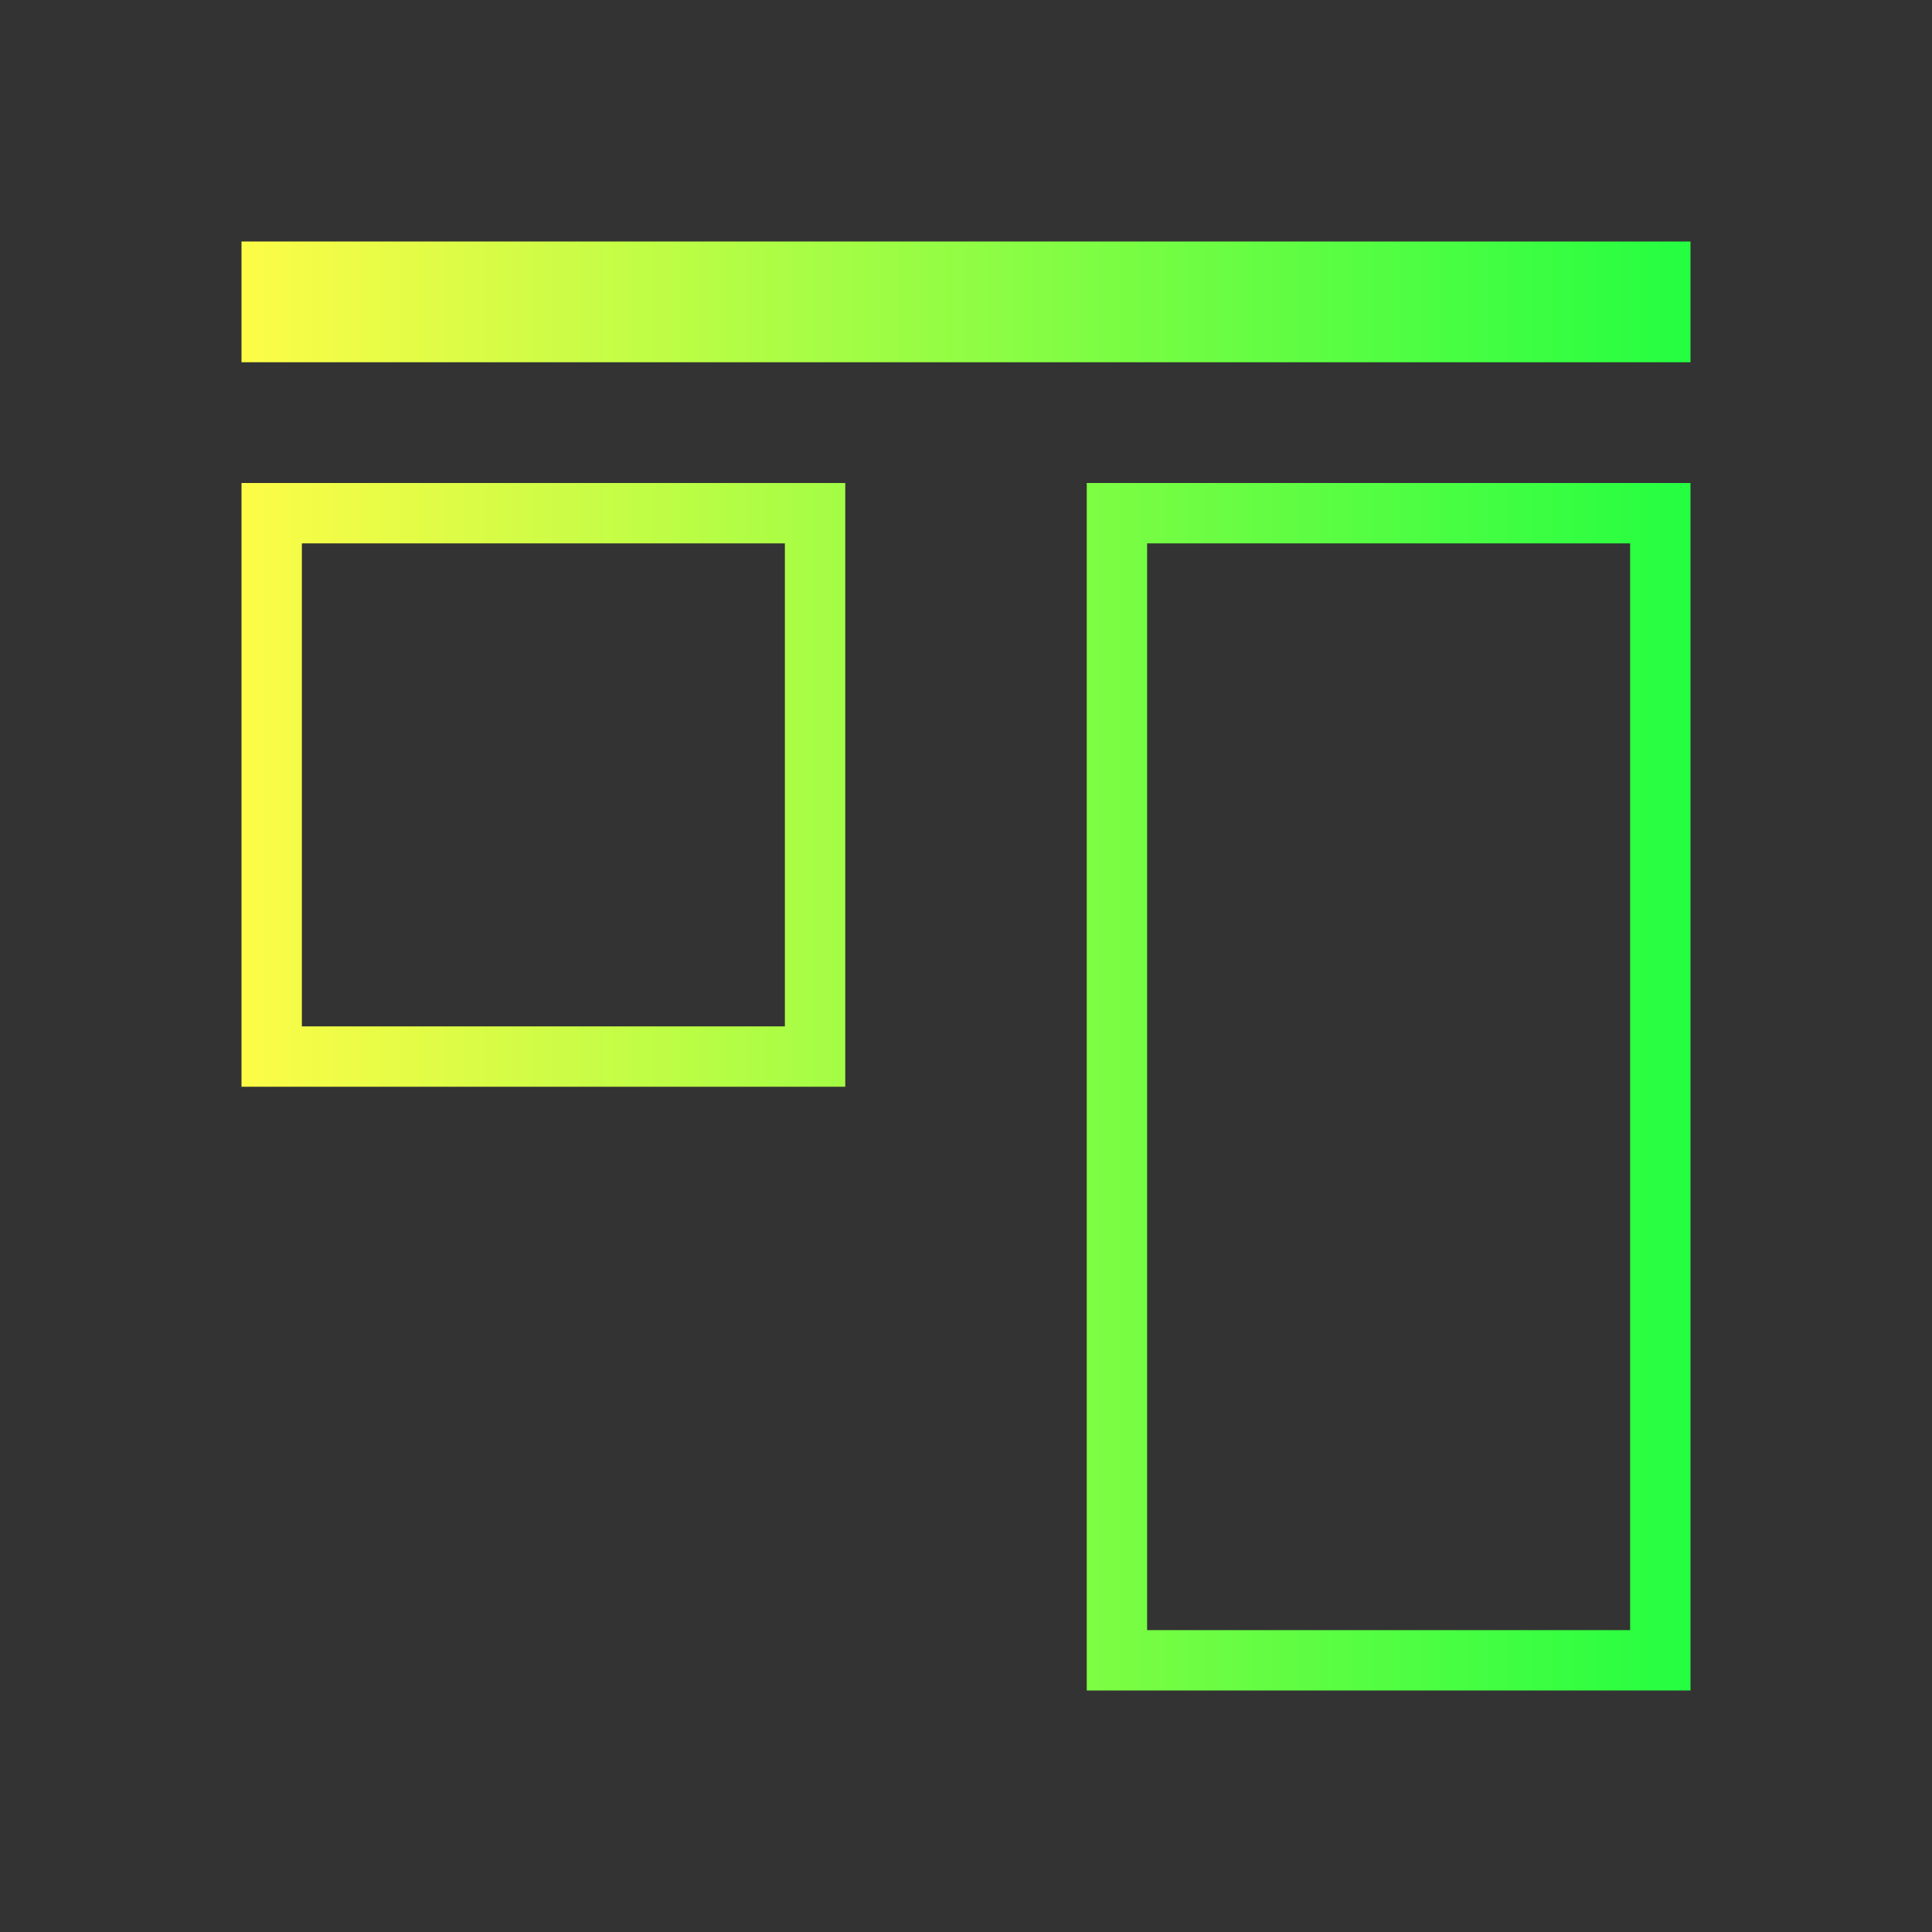 <svg width="32" height="32" viewBox="0 0 32 32" fill="none" xmlns="http://www.w3.org/2000/svg">
<rect x="0" y="0" width="32" height="32" fill="#333333" stroke="none"/>
<path d="M4 4V6H28V4H4ZM4 8V18H14V8H4ZM18 8V28H28V8H18ZM5 9H13V17H5V9ZM19 9H27V27H19V9Z" fill="url(#paint0_linear_10_17946)"/>
<defs>
<linearGradient id="paint0_linear_10_17946" x1="4" y1="16" x2="28" y2="16" gradientUnits="userSpaceOnUse">
<stop stop-color="#FDFC47"/>
<stop offset="1" stop-color="#24FE41"/>
</linearGradient>
</defs>
</svg>
